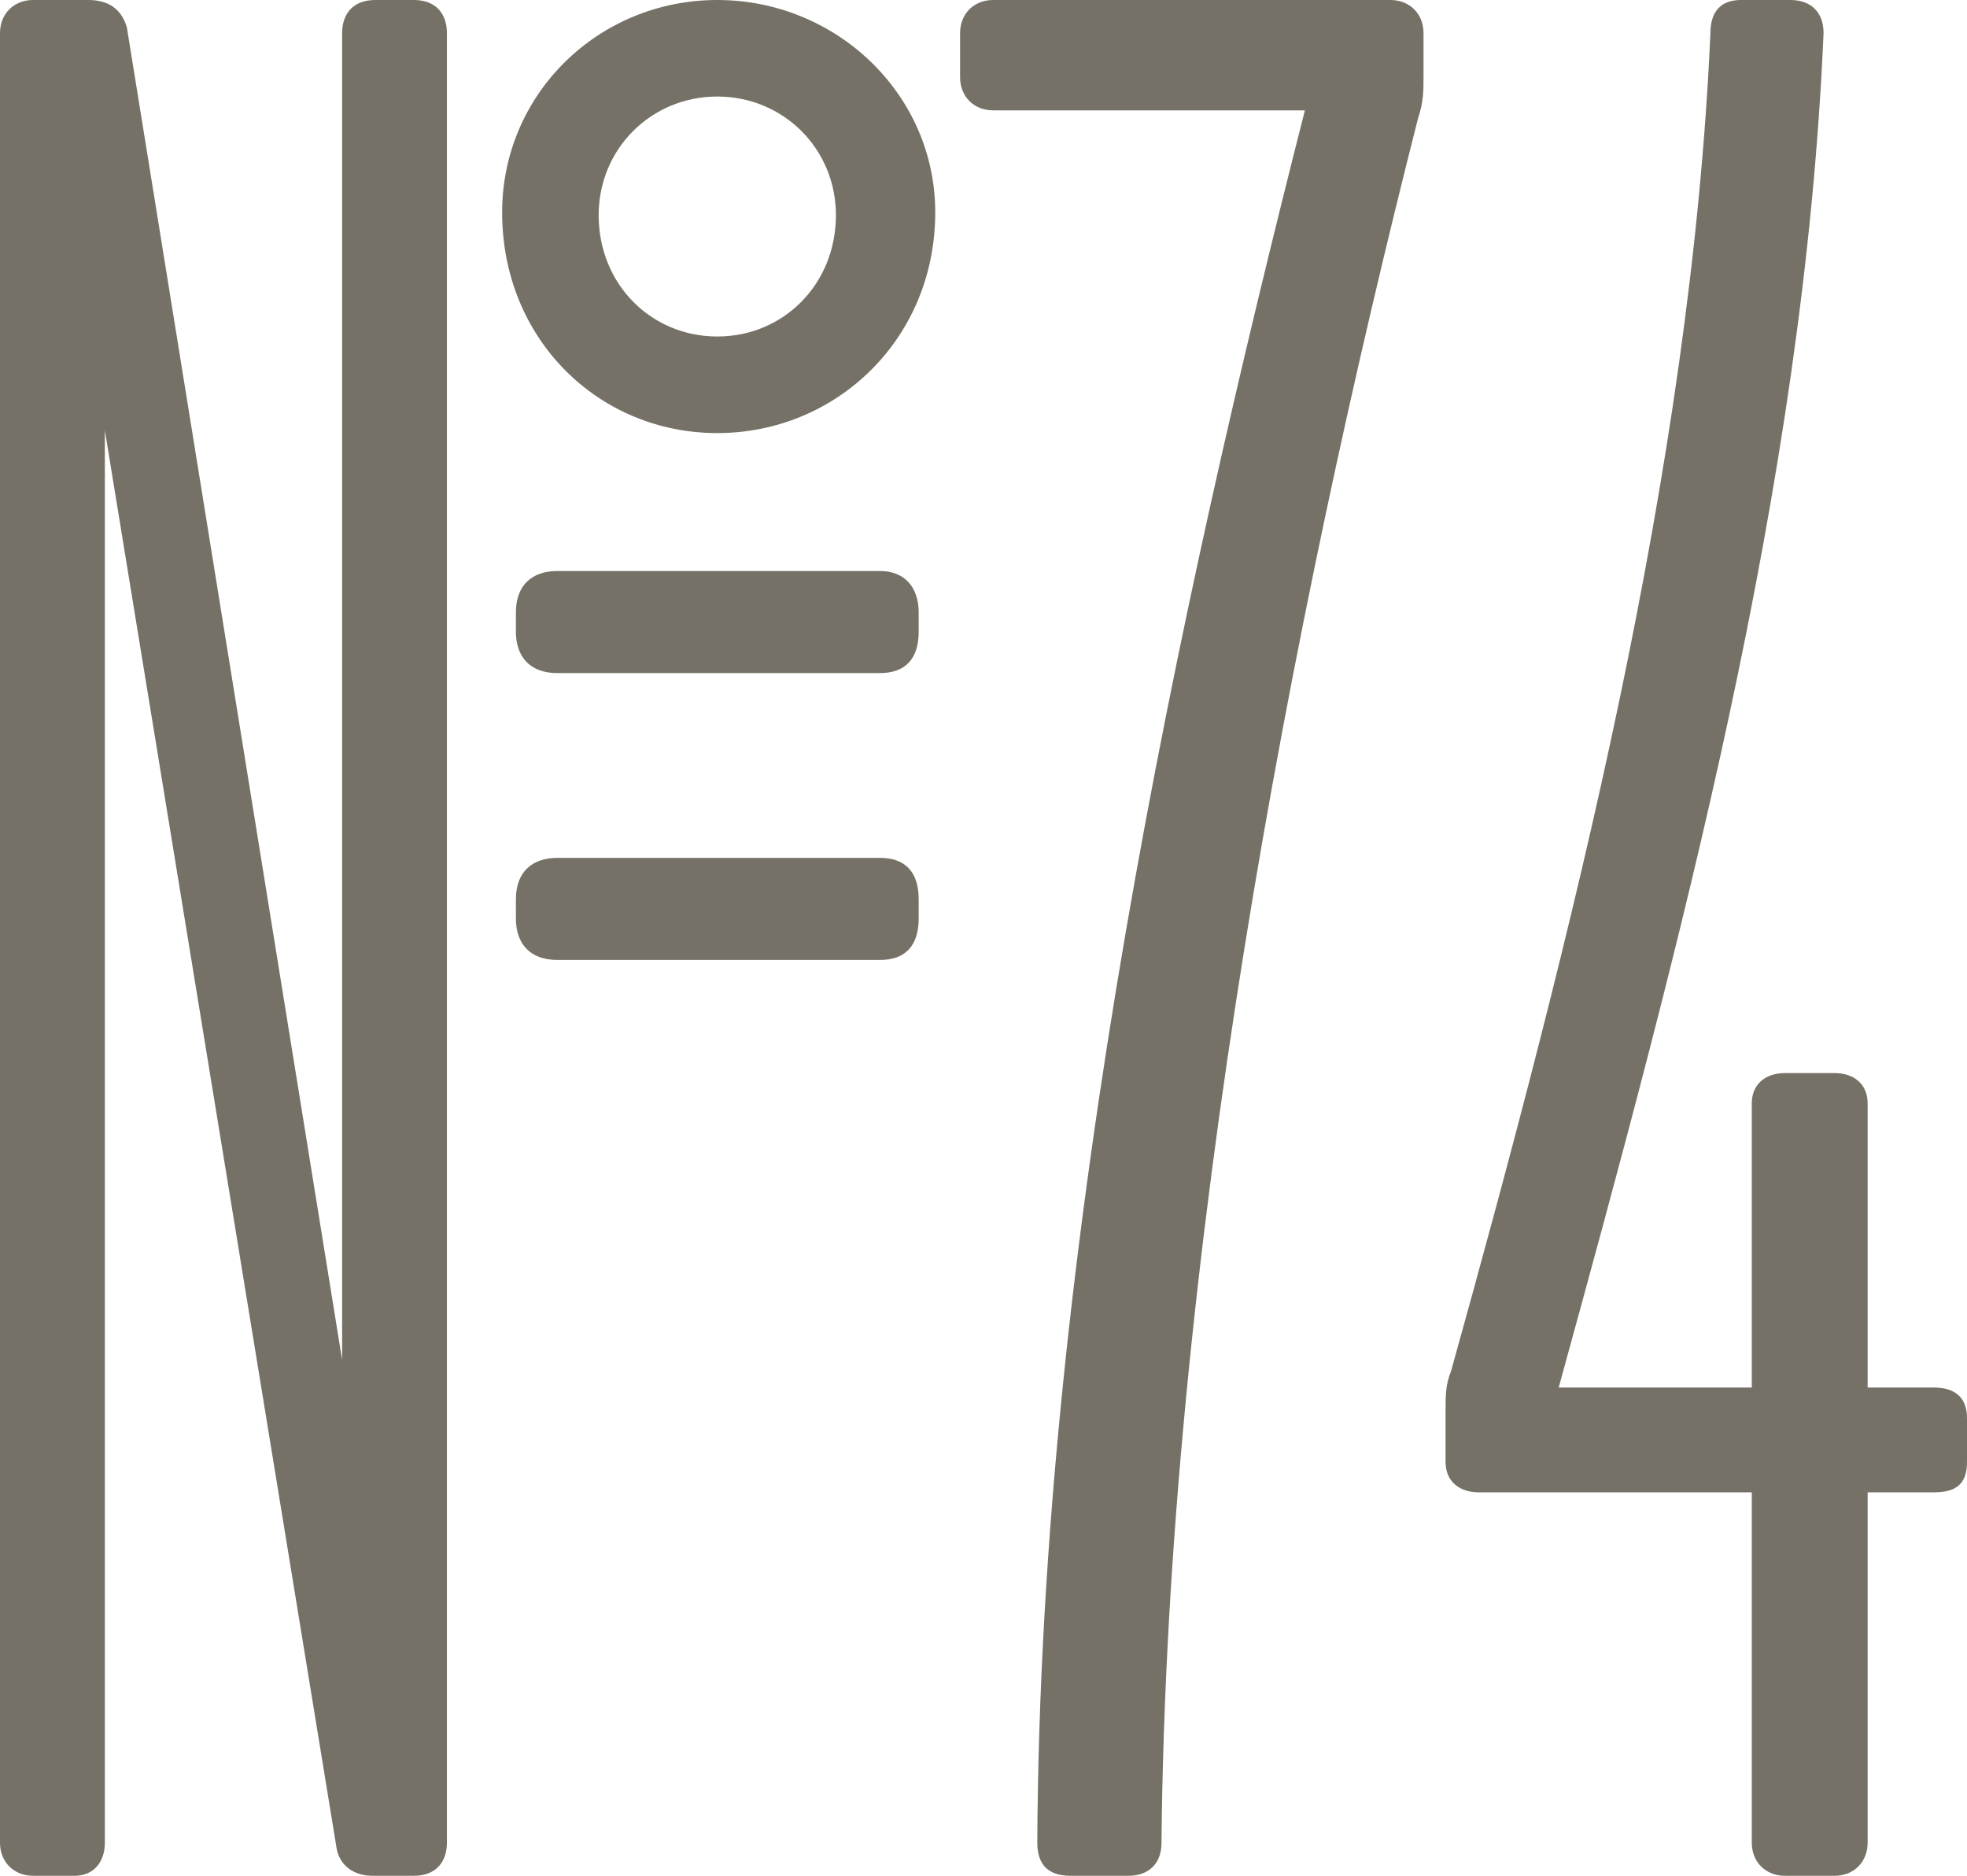 <svg width="43" height="41" viewBox="0 0 43 41" fill="none" xmlns="http://www.w3.org/2000/svg">
<g clip-path="url(#clip0_668_356)">
<path d="M11.278 13.385V13.808C11.278 14.349 11.58 14.712 12.183 14.712H19.239C19.781 14.712 20.083 14.41 20.083 13.808V13.385C20.083 12.843 19.781 12.481 19.239 12.481H12.183C11.64 12.481 11.278 12.782 11.278 13.385ZM0 40.276C0 40.698 0.302 41 0.724 41H1.629C2.051 41 2.292 40.698 2.292 40.276V9.406L7.358 40.397C7.418 40.759 7.72 41 8.142 41H9.047C9.529 41 9.77 40.698 9.77 40.276V0.724C9.77 0.302 9.529 3.8147e-06 9.047 3.8147e-06H8.202C7.72 3.8147e-06 7.479 0.302 7.479 0.724V29.725L2.774 0.602C2.654 0.181 2.352 3.8147e-06 1.93 3.8147e-06H0.724C0.302 3.8147e-06 0 0.302 0 0.724V40.276ZM10.977 4.643C10.977 7.416 13.087 9.466 15.681 9.466C18.274 9.466 20.445 7.416 20.445 4.643C20.445 2.05 18.274 3.8147e-06 15.681 3.8147e-06C13.087 3.8147e-06 10.977 2.05 10.977 4.643ZM11.278 20.078C11.278 20.62 11.58 20.982 12.183 20.982H19.239C19.781 20.982 20.083 20.681 20.083 20.078V19.655C20.083 19.053 19.781 18.751 19.239 18.751H12.183C11.64 18.751 11.278 19.053 11.278 19.655V20.078ZM13.087 4.703C13.087 3.256 14.232 2.11 15.681 2.11C17.128 2.11 18.274 3.256 18.274 4.703C18.274 6.21 17.128 7.355 15.681 7.355C14.232 7.355 13.087 6.21 13.087 4.703ZM30.396 3.8147e-06H21.711C21.289 3.8147e-06 20.988 0.302 20.988 0.724V1.688C20.988 2.11 21.289 2.412 21.711 2.412H28.526C25.812 13.084 22.737 27.072 22.676 40.276C22.676 40.759 22.917 41 23.4 41H24.666C25.089 41 25.391 40.759 25.391 40.276C25.511 27.555 28.224 13.506 30.998 2.592C31.119 2.231 31.119 1.99 31.119 1.688V0.724C31.119 0.302 30.817 3.8147e-06 30.396 3.8147e-06ZM39.02 41H40.105C40.528 41 40.828 40.698 40.828 40.276V32.619H42.276C42.759 32.619 43 32.438 43 31.956V30.991C43 30.569 42.759 30.328 42.276 30.328H40.828V24.118C40.828 23.696 40.528 23.455 40.105 23.455H39.02C38.597 23.455 38.295 23.696 38.295 24.118V30.328H34.074C36.727 20.681 39.442 10.612 39.864 0.724C39.864 0.241 39.562 3.8147e-06 39.14 3.8147e-06H38.054C37.632 3.8147e-06 37.391 0.241 37.391 0.724C36.968 10.25 34.375 20.439 31.722 29.966C31.601 30.267 31.601 30.509 31.601 30.81V31.956C31.601 32.378 31.903 32.619 32.326 32.619H38.295V40.276C38.295 40.698 38.597 41 39.02 41Z" fill="#757166"/>
</g>
<defs>
<clipPath id="clip0_668_356">
<rect width="43" height="41" fill="white"/>
</clipPath>
</defs>
</svg>
